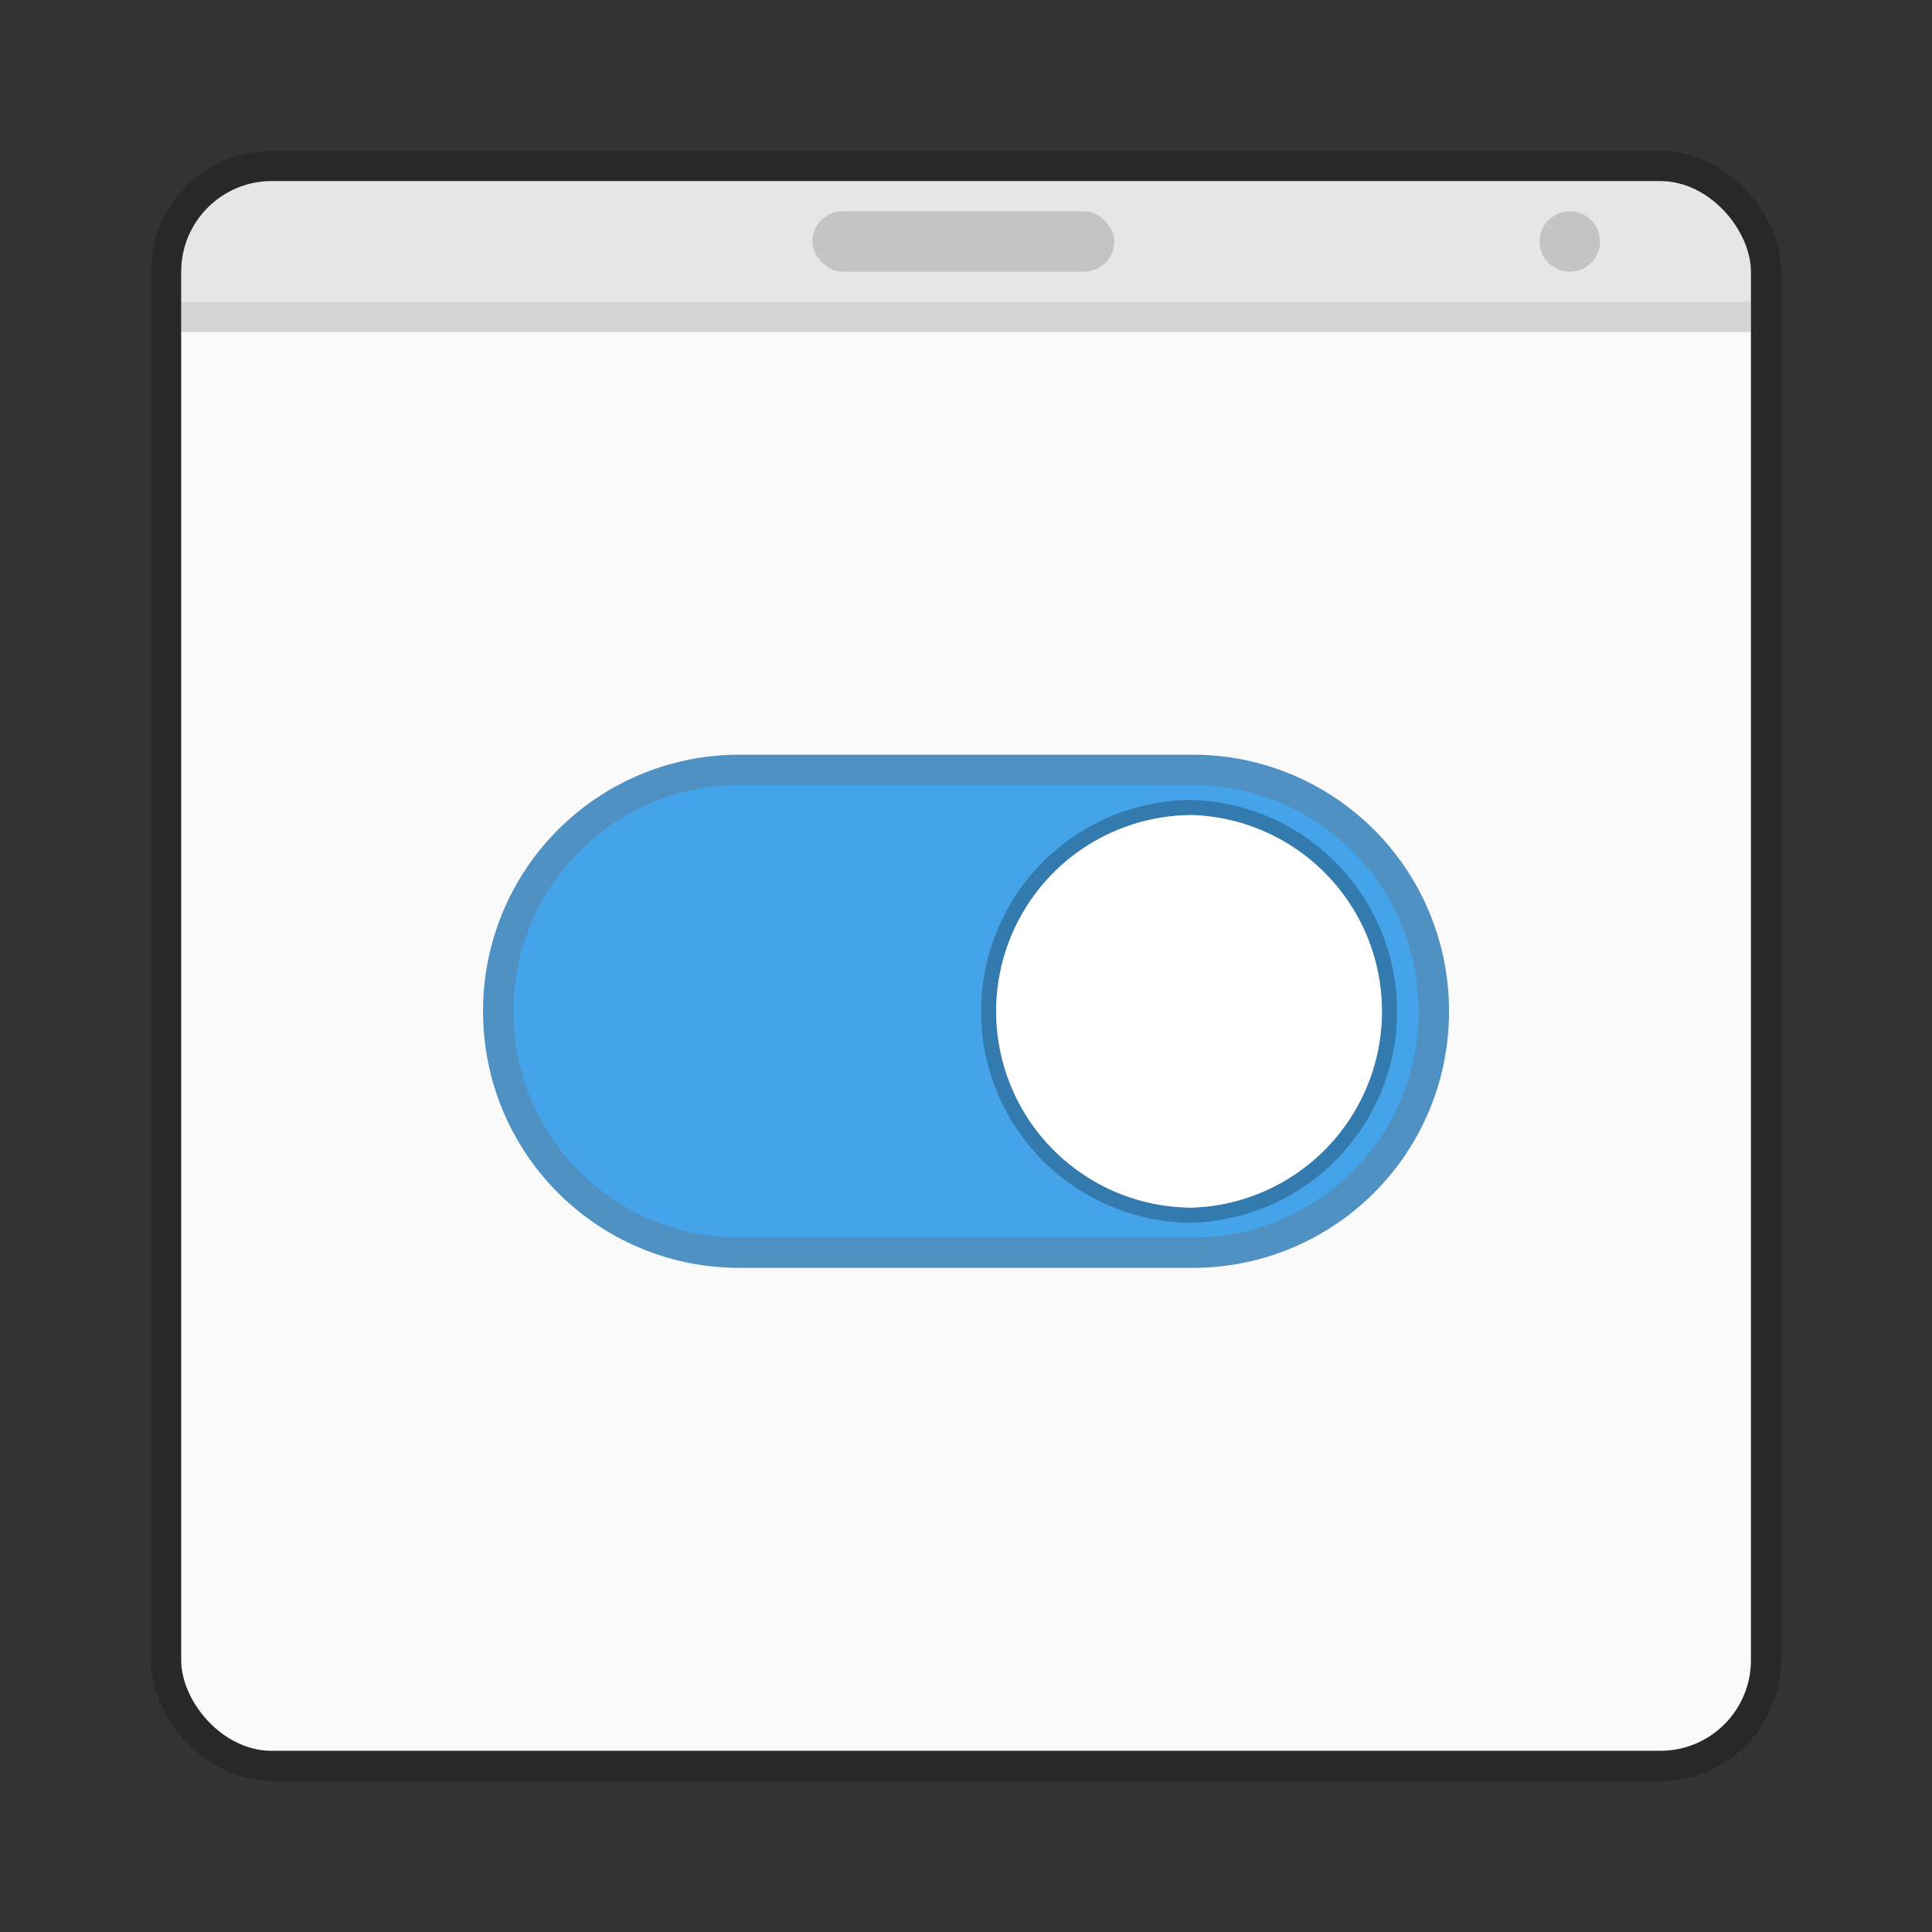 <svg width="64" height="64" version="1.1" xmlns="http://www.w3.org/2000/svg">
 <rect width="100%" height="100%" fill="#333333" stroke="none"/>
 <rect x="6.002" y="5.998" width="52" height="52" rx="3.001" ry="3.001" fill-opacity=".298" opacity=".75" stroke="#000" stroke-linecap="round" stroke-linejoin="round" stroke-opacity=".298" stroke-width="1.999" style="paint-order:markers stroke fill"/>
 <g stroke-width="3.78">
  <rect x="6.002" y="5.998" width="52" height="52" rx="3.001" ry="3.001" fill="#fafafa" style="paint-order:markers stroke fill"/>
  <path d="m8.999 5.998a2.993 2.993 0 0 0-2.997 3.001v0.998h52v-0.998a2.993 2.993 0 0 0-3.001-3.001z" fill-opacity=".224" opacity=".35" style="paint-order:markers stroke fill"/>
  <rect x="26.911" y="7" width="10.001" height="1.999" ry="1.002" opacity=".15" style="paint-order:stroke markers fill"/>
 </g>
 <g transform="translate(0 1.5)">
  <path d="m24.5 24.5a7.484 7.483 0 0 0-7.499 7.498c0 4.157 3.345 7.502 7.499 7.502h15.002a7.484 7.483 0 0 0 7.499-7.502 7.484 7.483 0 0 0-7.499-7.498z" color="#000000" fill="#ee756b" opacity=".75" overflow="visible" stroke="#156eaf" stroke-width="1.999"/>
  <path d="m24.5 24.501a7.484 7.483 0 0 0-7.499 7.498c0 4.157 3.345 7.502 7.499 7.502h15.002a7.484 7.483 0 0 0 7.499-7.502 7.484 7.483 0 0 0-7.499-7.498z" color="#000000" fill="#45a4e9" overflow="visible" stroke-width="3.78"/>
  <path d="m39.501 25.501a6.505 6.505 0 0 1 0 13.002 6.501 6.501 0 0 1 0-13.002z" color="#000000" fill="#fff" overflow="visible" stroke="#000" stroke-opacity=".255" stroke-width="1.002"/>
  <path d="m39.501 25.501a6.505 6.505 0 0 1 0 13.002 6.501 6.501 0 0 1 0-13.002z" color="#000000" fill="#fff" overflow="visible" stroke-width="3.78"/>
 </g>
 <circle cx="52" cy="8" r="1" fill-rule="evenodd" opacity=".15" style="paint-order:fill markers stroke"/>
 <rect x="6" y="10" width="52" height="1" ry="0" opacity=".15" stroke-width="3.78" style="paint-order:stroke markers fill"/>
</svg>
